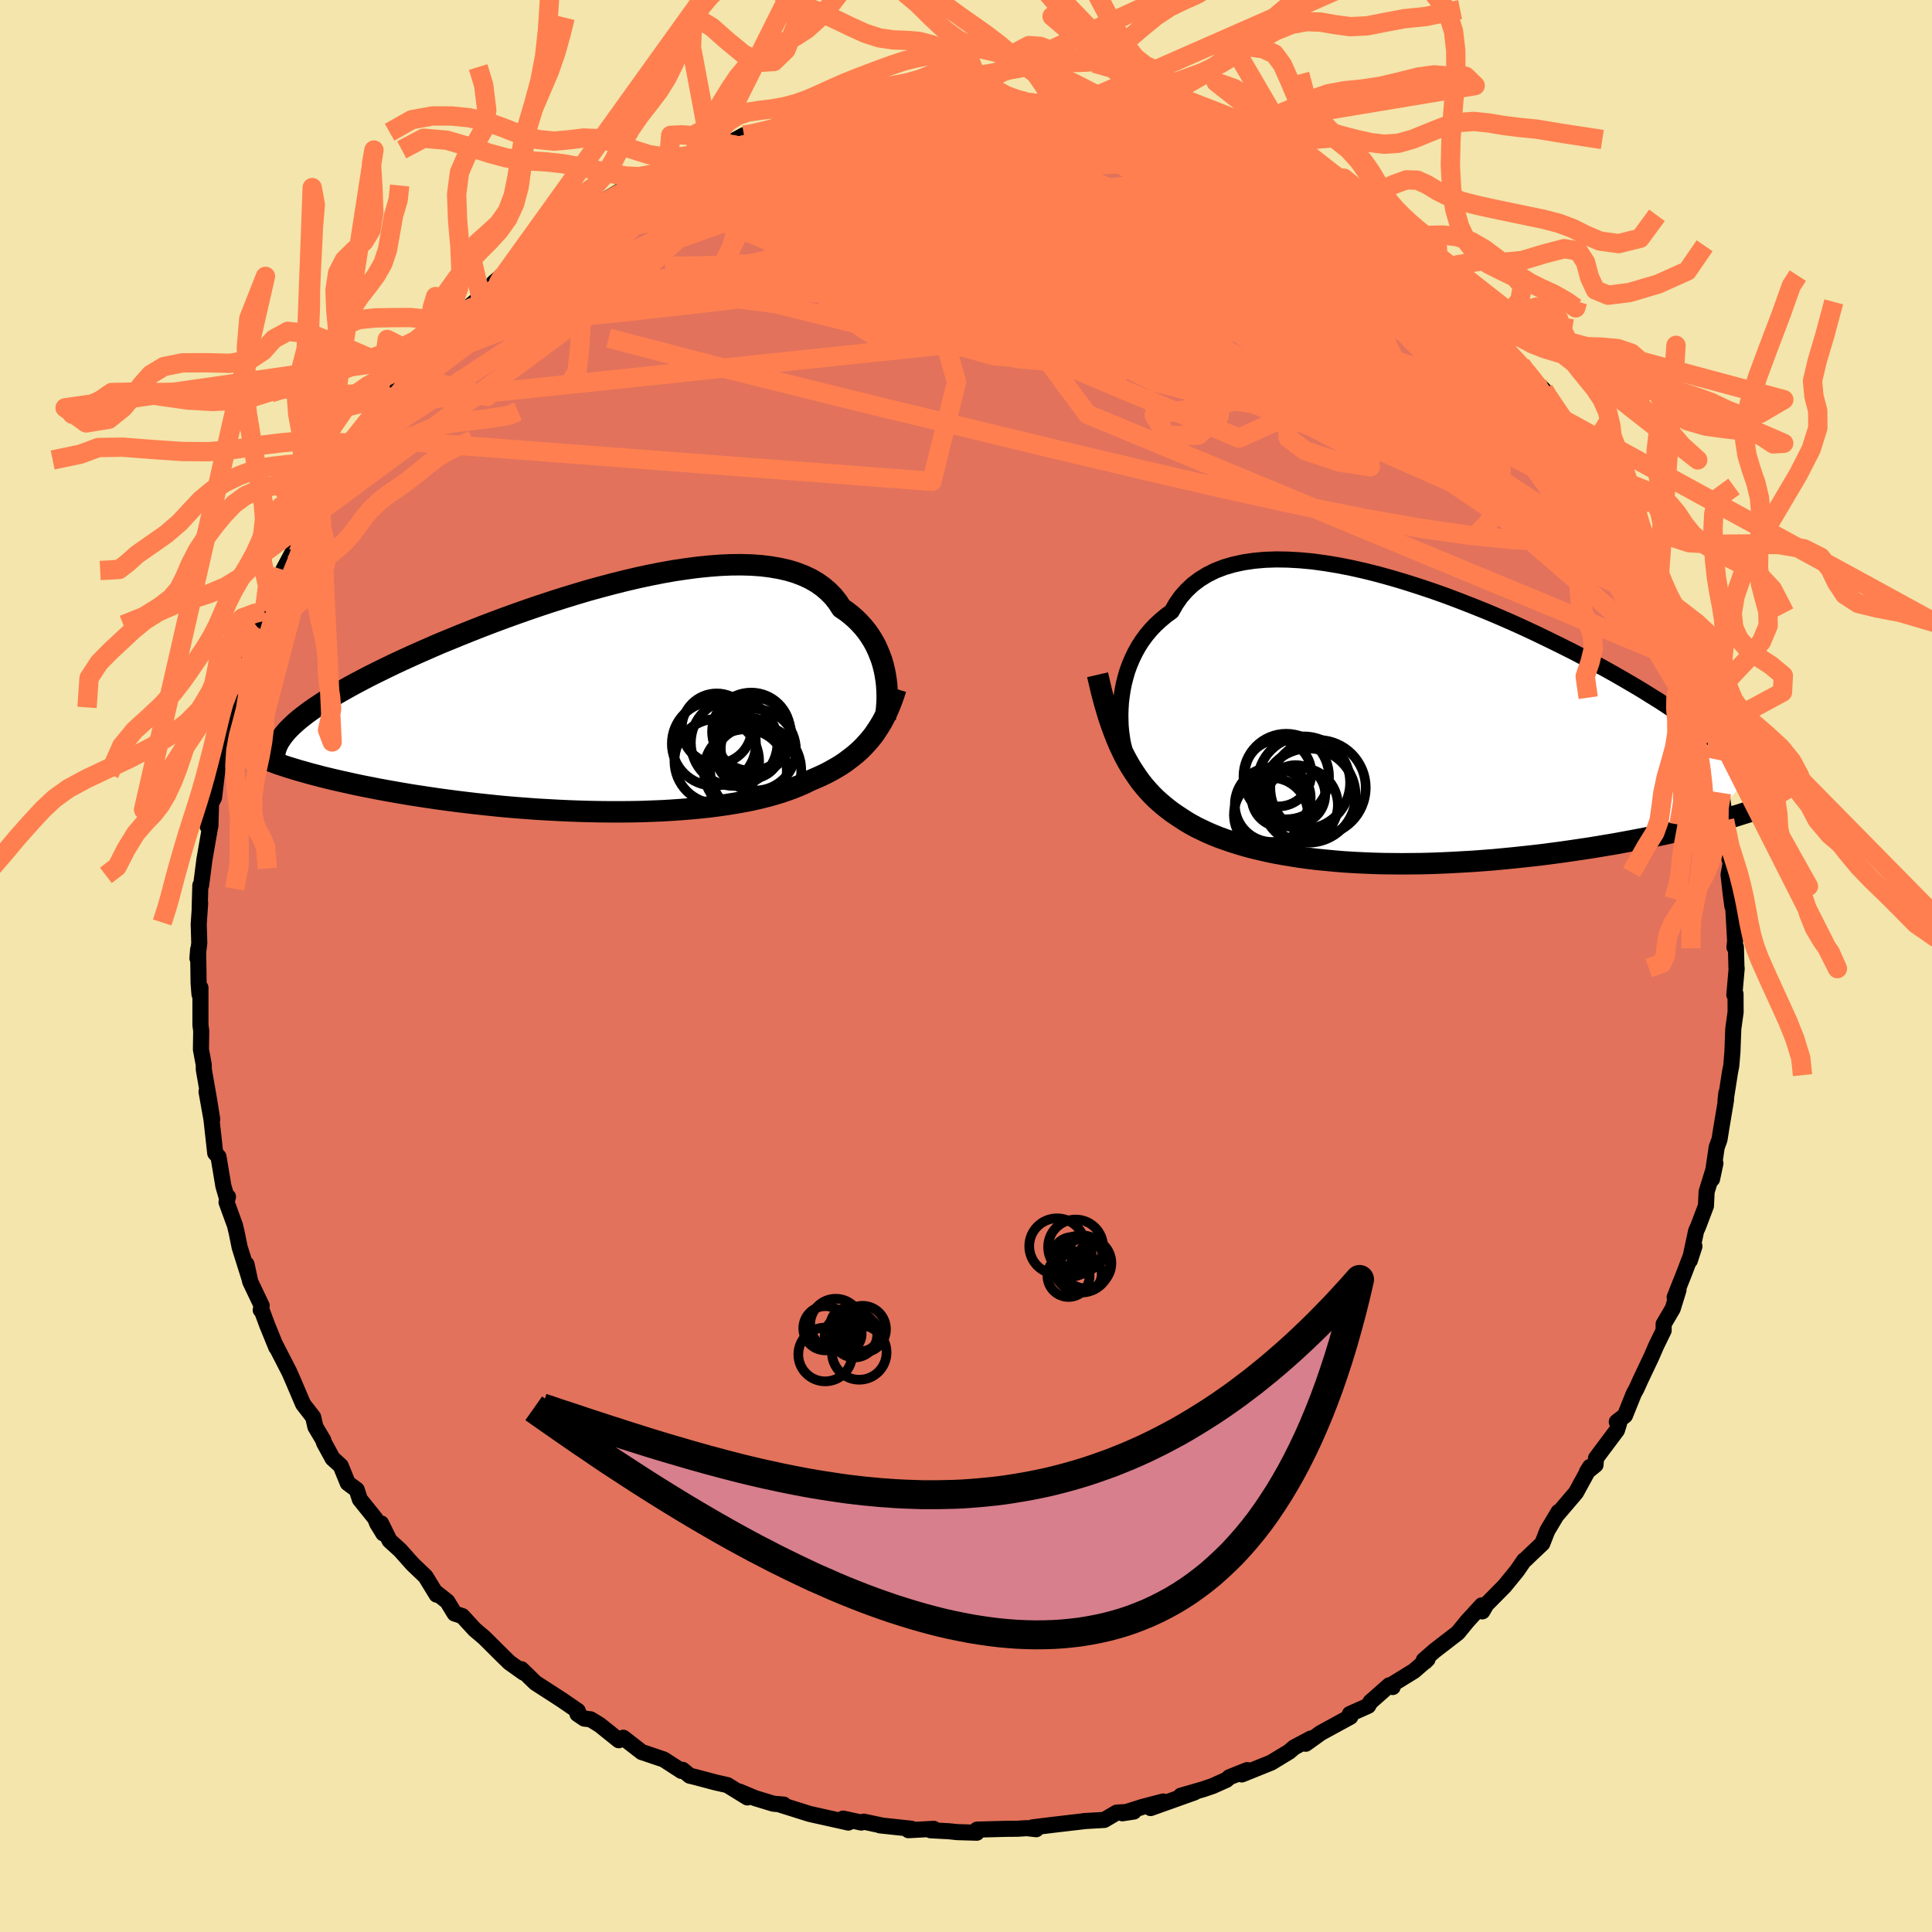 <svg xmlns="http://www.w3.org/2000/svg" width="500" height="500" viewBox="-100 -100 200 200"><defs><clipPath id="c"><path d="m28.84-2.34-.1-.52-.13-.52-.15-.52-.19-.51-.21-.51-.23-.5-.27-.49-.3-.48-.33-.47-.36-.45-.39-.43-.42-.42-.46-.4-.48-.38-.52-.35-.39-.61-.45-.57-.51-.52-.56-.48-.62-.44-.67-.39-.73-.34-.78-.3-.83-.25-.88-.2-.93-.16-.97-.12-1.01-.07-1.05-.03-1.09.01-1.12.05-1.15.09-1.18.12-1.2.16-1.22.18-1.24.22-1.26.25-1.26.27-1.28.3-1.28.32-1.28.34-1.27.35-1.28.38-1.27.39-1.26.4-1.24.41-1.23.42-1.22.43-1.19.43-1.18.44-1.15.44-1.12.44-1.1.44-1.07.44-1.05.43-1.01.44-.98.43-.94.42-.92.42-.88.41-.85.41-.81.4-.79.39-.75.39-.72.38-.68.37-.66.37-.63.36-.6.36-.56.34-.54.35-.5.33-.48.33-.44.32-.42.32-.39.31-.35.3-.33.3-.3.29-1.19 3.74.49.16.51.17.53.16.55.17.58.16.59.17.62.16.63.17.66.16.67.16.7.16.72.16.73.16.76.16.78.15.8.16.82.15.84.15.87.15.88.15.91.14.93.14.95.14.96.13.99.13.99.12 1.02.12 1.03.11 1.04.11 1.05.1 1.07.09 1.07.08 1.08.08 1.08.06 1.09.06 1.09.05 1.09.04 1.09.03 1.09.02 1.08.01h1.07l1.07-.01 1.06-.02 1.05-.04 1.03-.04 1.02-.06 1-.07.99-.08.96-.09.95-.1.92-.12.9-.13.87-.14.84-.15.82-.16.8-.18.76-.19.73-.2.7-.21.67-.23.64-.23.61-.25.58-.25.54-.27.57-.24.54-.24.53-.25.51-.27.5-.28.47-.28.46-.3.43-.32.42-.32.4-.33.39-.35.36-.36.35-.38.33-.38.32-.4"/></clipPath><clipPath id="b"><path d="m-28.09-3.18.1-.65.13-.66.17-.66.19-.65.24-.65.27-.63.3-.62.34-.61.38-.59.41-.56.46-.55.49-.52.53-.49.56-.47.6-.44.45-.79.51-.73.59-.67.65-.61.72-.54.78-.48.85-.42.91-.35.97-.28 1.02-.22 1.08-.16 1.13-.1 1.17-.04 1.21.02 1.25.07 1.29.12 1.31.18 1.34.22 1.37.27 1.38.31 1.39.35 1.41.39 1.41.42 1.41.45 1.41.47 1.41.5 1.4.53 1.38.54 1.37.55 1.35.57 1.33.58 1.3.59 1.28.6 1.24.6 1.22.6 1.18.59 1.15.6 1.12.59 1.07.59 1.04.58.99.57.96.56.92.55.88.55.84.52.8.52.76.51.72.49.69.48.66.48.61.46.59.45.55.43.52.43.48.42.45.4.42.4.38.38.35.37.33.37.29.35.26.34.23.34.21.32-4.32 4.82-.69.18-.7.17-.73.18-.74.17-.76.18-.78.17-.8.17-.81.17-.83.16-.84.16-.86.16-.87.16-.89.15-.9.15-.91.15-.94.14-.95.14-.96.14-.99.13-.99.13-1.01.12-1.02.11-1.03.11-1.03.1-1.05.1-1.04.08-1.06.08-1.05.06-1.06.06-1.06.05-1.05.04-1.05.03-1.05.01-1.04.01-1.03-.01-1.02-.01-1.01-.03-1-.04-.99-.05-.98-.06-.96-.08-.94-.09-.93-.09-.9-.11-.89-.12-.87-.14-.85-.14-.82-.15-.81-.17-.78-.18-.76-.18-.74-.2-.71-.21-.69-.22-.67-.23-.64-.23-.62-.25-.6-.26-.57-.27-.56-.27-.53-.29-.51-.3-.48-.31-.47-.31-.47-.32-.45-.34-.44-.35-.43-.37-.42-.38-.4-.4-.39-.42-.38-.44-.37-.46-.35-.49-.34-.5-.34-.53-.32-.55-.31-.57-.3-.61"/></clipPath><filter id="a"><feTurbulence baseFrequency=".05" numOctaves="3" result="noise" type="noise"/><feDisplacementMap in="SourceGraphic" in2="noise" scale="2"/></filter></defs><rect width="100%" height="100%" x="-100" y="-100" fill="#F3E5AB"/><path fill="#E2725B" stroke="#000" stroke-linejoin="round" stroke-width="1.667" d="m79.76.25.02-.01-.24 2.74.12-.09.01 1.88-.24 1.72-.09 2.41-.12 1.44-.12.59-.48 3.07.09-.84-.04.76-.47 2.8-.2 1.25-.29.8-.48 3.29.35-1.64-.91 2.94-.07 1.47-.81 2.14-.21.46-.65 3.06.48-1.48-1.04 2.73-1.01 2.55.4-.76-.6 1.94-.94 1.6v.66l-.78 1.6-.47 1.09-1.17 2.47-.39.87-.27.48-.92 2.29-.85.66.23.18-.21.68-2.17 2.9-.05.69-.89.72.32-.51-1.46 2.67-1.99 2.33.19-.34-1.16 1.94-.52 1.33-1.32 1.25-.43.42-.13.08-.75 1.09-1.29 1.58-1.87 1.89-.42.72-.06-.62-1.5 1.64-.97 1.19-2.41 1.86-1.12.98.14.15.25-.25-1.41 1.22L44 74.44l.17.2-.35-.18-1.95 1.72-.24.41-1.89.84.05.29-3.06 1.67-1.56 1.12.53-.54-1.73.92-.51.44-1.86 1.13-3.05 1.23.56-.45-1.83.73-.32.28-1.43.64-1 .34-2.29.66 1.41-.34-4.54 1.62 1.31-.68-2.15.56-2.08.66 1.18-.18-1.77.11-1.29.76-2.11.12h.1l-3.42.4-2 .25.39.19-.99-.11-.9.06-1.26.01-2.97.08-.03.32-2.04-.06-.85-.09-1.9-.1.33-.15-2.62.14.31-.15-3.27-.35.28.03-1.94-.41-.26.09-1.88-.41.54.41-3.73-.83-.27-.06-3.05-.96.36-.01-1.07-.09-1.9-.58-1.6-.67.81.6-2.08-1.28-1.2-.27-2.07-.55-.62-.15-.74-.61-.11.12-1.84-1.19-2.07-.7-.2-.06-1.92-1.49-.46.26-1.98-1.59-.95-.58-.64-.07-.71-.48.03-.32-1.63-1.12-2.75-1.78-.16-.15-1.3-1.27.23.36-1.46-1.04-.69-.67-1.92-1.91-.98-.83-1.29-1.4-.8-.27-.76-1.25-1.14-.9.04.2-1.15-1.88-1.33-1.27-1.29-1.45-1.1-1-.88-1.78.23 1.04-.65-1.06-.18-.48-1.6-1.99-.32-.99-.93-.69-.73-1.79-.84-.76-.9-1.65-.06-.24-.82-1.38-.23-1.01-1.04-1.34-1.11-2.6-.33-.75-1.48-2.88.14.35-.94-2.31-.57-1.53-.1-.03.1-.44-1.2-2.52-.37-1.77.35 1.61-1.06-3.37-.31-1.53-.18-.75-.87-2.39.15-.56-.14.04-.34-1.17-.5-3.01-.34-.38-.39-3.51-.51-2.86.59 2.87-.33-2.05-.54-3.09-.01-.53-.29-1.56.03-1.91-.08-.63V2.25l-.1.68-.09-1.16-.05-3.48-.07.91.19-1.57-.06-1.94.15-2.21-.05.53.07-2.36.08-.01.34-2.65.63-3.62-.25-.29-.05.45.29-.02.07-2.35.31-.6.48-4.08.44-.48.06-.62.62-3.53.27-.7.36-.99.44-1.68.34-.78.52-1.16.74-2.15.42-1.2-.32.84 1.02-2.74-.18-.03 1.39-2.72.56-1.54 1.12-2.1-.72 1.36 1.24-2.26 1.11-3.08-.05.71 1.07-1.77.09.19.36-1.01 2.09-3.51.08.08.18-.46.37-.74.67-1.11 3.19-4.24-.45.75-.18.48 2.23-3.13.48-.8.18.12 1.21-1.55 1.91-1.96-.06.07 1.05-1.29.04-.32 1.52-1.26 1.32-1.11.41-.27 1.82-1.5-.5-.02 2.12-1.81.91-.85 1.69-1.28.68-.35 1.02-.69.97-1.01.01.24.9-.65 3.23-1.9-.05-.23 1.73-1.05.65-.14.88-.36 1.73-1.05 1.58-.71 1.31-.64 1.98-1.04-1.11.68 2.27-.74 1.36-.98.39.19.14-.08 1.53-.83 1.28-.16.07-.1 2.08-.64 3.27-.86-.83.45 1.19-.47 2.42-.48.56-.14 1.13-.08.71-.19 2.49-.34 1.38-.22.52-.19 2-.24.17.23 2.54-.43 1.25.1 1.62.2-.45-.13 1.47-.19 3.21.23.28.36 1.37-.08-.4-.12 1.73.28 2.95.23 1 .27 1.34.2-.79.05 2.41.31 1.32.43h.07l3.28 1.03-1.36-.5 1.52.21 2.54.9.26-.12 1.5.94 1.91.53 1.88.44 1.92.8-2.1-.42 3.26 1.13.98.71.56.23 2.04 1.03.66.29 1.56.98.5.25 2.67 1.94 1.02.5-.27-.07 1.88 1.34-.69-.7 1.52 1.22.15-.19 1.65 1.56 2.35 1.56-.47-.37.69.58 1.27 1.49 3.18 2.6-.84-.71 1.51 1.39 2.14 2.44-.84-.6.4-.09 2.84 3.16.73 1.07-.83-1.13 1.5 1.77.96.89 1.65 2.69-1.14-1.86 1.51 2.25 1.11 1.55 1.22 1.77-.57-.51 1.42 2.16.81 1.22.8 1.63 1.27 1.79.01-.11-.12.13 1.8 3.5-.36-.81 1.12 2.12.33 1.03.54 1.1.45 1.24 1.15 2.43.71 1.81-.83-1.56 1.57 4.05.13.55.4.92.34 1.54-.05-.62 1 2.67.17 1.4.38 1.5.21-.2.64 2.85.28 1.48.45 2.02.29 2.18-.11.21.14.45.49 3.96.14.45-.22 1.23.22 1.95.17 1.29.06-.47.23 4.06-.07.67.15-.03.06 2.22.02-.01" filter="url(#a)"/><path fill="#fff" d="m-28.09-3.18.1-.65.13-.66.17-.66.19-.65.24-.65.27-.63.3-.62.34-.61.38-.59.41-.56.46-.55.49-.52.53-.49.56-.47.6-.44.45-.79.51-.73.59-.67.65-.61.72-.54.78-.48.85-.42.91-.35.97-.28 1.02-.22 1.08-.16 1.13-.1 1.17-.04 1.21.02 1.25.07 1.29.12 1.31.18 1.34.22 1.37.27 1.38.31 1.39.35 1.41.39 1.41.42 1.41.45 1.41.47 1.41.5 1.4.53 1.38.54 1.37.55 1.35.57 1.33.58 1.3.59 1.28.6 1.24.6 1.22.6 1.18.59 1.15.6 1.12.59 1.07.59 1.04.58.99.57.96.56.92.55.88.55.84.52.8.52.76.51.72.49.69.48.66.48.61.46.59.45.55.43.52.43.48.42.45.4.42.4.38.38.35.37.33.37.29.35.26.34.23.34.21.32-4.32 4.82-.69.18-.7.17-.73.18-.74.17-.76.18-.78.17-.8.17-.81.17-.83.16-.84.16-.86.16-.87.16-.89.15-.9.15-.91.15-.94.14-.95.14-.96.14-.99.13-.99.13-1.01.12-1.02.11-1.03.11-1.03.1-1.05.1-1.04.08-1.06.08-1.05.06-1.06.06-1.06.05-1.05.04-1.05.03-1.05.01-1.04.01-1.03-.01-1.02-.01-1.01-.03-1-.04-.99-.05-.98-.06-.96-.08-.94-.09-.93-.09-.9-.11-.89-.12-.87-.14-.85-.14-.82-.15-.81-.17-.78-.18-.76-.18-.74-.2-.71-.21-.69-.22-.67-.23-.64-.23-.62-.25-.6-.26-.57-.27-.56-.27-.53-.29-.51-.3-.48-.31-.47-.31-.47-.32-.45-.34-.44-.35-.43-.37-.42-.38-.4-.4-.39-.42-.38-.44-.37-.46-.35-.49-.34-.5-.34-.53-.32-.55-.31-.57-.3-.61" filter="url(#a)" transform="translate(44.21 -24.77)"/><path fill="#fff" d="m28.84-2.34-.1-.52-.13-.52-.15-.52-.19-.51-.21-.51-.23-.5-.27-.49-.3-.48-.33-.47-.36-.45-.39-.43-.42-.42-.46-.4-.48-.38-.52-.35-.39-.61-.45-.57-.51-.52-.56-.48-.62-.44-.67-.39-.73-.34-.78-.3-.83-.25-.88-.2-.93-.16-.97-.12-1.01-.07-1.05-.03-1.09.01-1.12.05-1.15.09-1.18.12-1.2.16-1.22.18-1.24.22-1.26.25-1.26.27-1.28.3-1.28.32-1.28.34-1.27.35-1.28.38-1.27.39-1.26.4-1.24.41-1.23.42-1.22.43-1.19.43-1.18.44-1.15.44-1.12.44-1.1.44-1.07.44-1.05.43-1.01.44-.98.43-.94.42-.92.42-.88.41-.85.41-.81.4-.79.39-.75.39-.72.38-.68.37-.66.37-.63.36-.6.36-.56.34-.54.35-.5.33-.48.33-.44.32-.42.32-.39.31-.35.3-.33.3-.3.29-1.19 3.74.49.16.51.17.53.16.55.17.58.16.59.17.62.16.63.17.66.16.67.16.7.16.72.16.73.16.76.16.78.15.8.16.82.15.84.15.87.15.88.15.91.14.93.14.95.14.96.13.99.13.99.12 1.02.12 1.03.11 1.04.11 1.05.1 1.07.09 1.07.08 1.08.08 1.08.06 1.09.06 1.09.05 1.09.04 1.09.03 1.09.02 1.08.01h1.07l1.07-.01 1.06-.02 1.05-.04 1.03-.04 1.02-.06 1-.07.99-.08.96-.09.95-.1.92-.12.9-.13.87-.14.84-.15.82-.16.8-.18.76-.19.73-.2.7-.21.67-.23.64-.23.61-.25.58-.25.54-.27.57-.24.54-.24.53-.25.51-.27.5-.28.47-.28.46-.3.43-.32.42-.32.4-.33.39-.35.36-.36.35-.38.33-.38.32-.4" filter="url(#a)" transform="translate(-37.19 -27.77)"/><g fill="none" stroke="#000" transform="translate(44.21 -24.77)"><path stroke-linejoin="round" stroke-width="1.667" d="m-27.82 2.29-.1-.38-.09-.43-.07-.48-.07-.52-.05-.55-.02-.58-.01-.61.02-.63.04-.64.08-.65.1-.65.13-.66.17-.66.19-.65.24-.65.27-.63.3-.62.34-.61.38-.59.41-.56.46-.55.49-.52.53-.49.56-.47.6-.44.45-.79.51-.73.59-.67.65-.61.72-.54.78-.48.85-.42.91-.35.97-.28 1.02-.22 1.08-.16 1.13-.1 1.17-.04 1.21.02 1.25.07 1.29.12 1.31.18 1.34.22 1.37.27 1.38.31 1.39.35 1.41.39 1.41.42 1.41.45 1.41.47 1.41.5 1.4.53 1.38.54 1.37.55 1.35.57 1.33.58 1.3.59 1.28.6 1.24.6 1.22.6 1.18.59 1.15.6 1.12.59 1.07.59 1.04.58.99.57.96.56.92.55.88.55.84.52.8.52.76.51.72.49.69.48.66.48.61.46.59.45.55.43.52.43.48.42.45.4.42.4.38.38.35.37.33.37.29.35.26.34.23.34.21.32.17.32.15.3.13.3.09.29.08.29.05.27.02.27v.26l-.02.26-.04.24" filter="url(#a)"/><path stroke-linejoin="round" stroke-width="2.222" d="m-30.59-5.38.22.95.22.92.23.87.24.83.24.8.26.76.26.72.27.7.28.66.29.63.3.61.31.57.32.55.34.53.34.5.35.49.37.46.38.44.39.42.4.4.42.38.43.37.44.35.45.34.47.32.47.31.48.31.51.3.53.29.56.27.57.27.6.26.62.25.64.23.67.23.69.22.71.21.74.2.76.18.78.18.81.17.82.15.85.14.87.14.89.12.9.11.93.09.94.09.96.08.98.06.99.05 1 .04 1.01.03 1.02.01 1.03.01L2 14.18l1.05-.01 1.05-.03 1.05-.04 1.06-.05 1.06-.06 1.05-.06 1.06-.08 1.04-.08 1.05-.1 1.03-.1 1.03-.11 1.02-.11 1.01-.12.99-.13.99-.13.96-.14.95-.14.94-.14.91-.15.9-.15.89-.15.87-.16.86-.16.84-.16.83-.16.81-.17.8-.17.78-.17.76-.18.74-.17.73-.18.7-.17.69-.18.67-.18.65-.18.63-.17.61-.18.6-.18.57-.18.55-.17.54-.18.52-.17.5-.18" filter="url(#a)"/><circle cx="-9.239" cy="5.796" r="4.792" clip-path="url(#b)" filter="url(#a)"/><circle cx="-12.639" cy="9.111" r="3.836" clip-path="url(#b)" filter="url(#a)"/><circle cx="-11.894" cy="4.816" r="3.438" clip-path="url(#b)" filter="url(#a)"/><circle cx="-10.089" cy="7.041" r="3.066" clip-path="url(#b)" filter="url(#a)"/><circle cx="-7.769" cy="6.311" r="4.938" clip-path="url(#b)" filter="url(#a)"/><circle cx="-9.549" cy="8.101" r="3.836" clip-path="url(#b)" filter="url(#a)"/><circle cx="-11.589" cy="7.311" r="3.06" clip-path="url(#b)" filter="url(#a)"/><circle cx="-12.514" cy="8.066" r="3.868" clip-path="url(#b)" filter="url(#a)"/><circle cx="-11.059" cy="5.156" r="4.428" clip-path="url(#b)" filter="url(#a)"/><circle cx="-8.749" cy="7.126" r="4.872" clip-path="url(#b)" filter="url(#a)"/></g><g fill="none" stroke="#000" transform="translate(-37.19 -27.77)"><path stroke-linejoin="round" stroke-width="2.222" d="m28.83 2.12.06-.34.05-.37.04-.4.03-.42.02-.45v-.47l-.02-.49-.03-.5-.06-.51-.08-.51-.1-.52-.13-.52-.15-.52-.19-.51-.21-.51-.23-.5-.27-.49-.3-.48-.33-.47-.36-.45-.39-.43-.42-.42-.46-.4-.48-.38-.52-.35-.39-.61-.45-.57-.51-.52-.56-.48-.62-.44-.67-.39-.73-.34-.78-.3-.83-.25-.88-.2-.93-.16-.97-.12-1.01-.07-1.05-.03-1.09.01-1.12.05-1.15.09-1.18.12-1.2.16-1.22.18-1.24.22-1.26.25-1.26.27-1.28.3-1.28.32-1.28.34-1.27.35-1.28.38-1.27.39-1.26.4-1.24.41-1.23.42-1.22.43-1.19.43-1.18.44-1.15.44-1.12.44-1.1.44-1.07.44-1.05.43-1.01.44-.98.43-.94.42-.92.42-.88.41-.85.41-.81.4-.79.39-.75.39-.72.38-.68.37-.66.37-.63.36-.6.36-.56.34-.54.35-.5.33-.48.33-.44.32-.42.32-.39.31-.35.3-.33.3-.3.29-.28.29-.24.28-.22.28-.19.27-.17.26-.14.26-.12.26-.09.25-.07.25-.05.24" filter="url(#a)"/><path stroke-linejoin="round" stroke-width="2.222" d="m29.92-.93-.17.55-.19.54-.2.52-.21.5-.22.49-.24.47-.25.46-.27.44-.28.43-.29.42-.32.4-.33.38-.35.38-.36.36-.39.35-.4.33-.42.32-.43.32-.46.3-.47.28-.5.28-.51.27-.53.25-.54.24-.57.24-.54.27-.58.25-.61.25-.64.23-.67.23-.7.21-.73.2-.76.19-.8.18-.82.16-.84.15-.87.14-.9.13-.92.12-.95.1-.96.09-.99.08-1 .07-1.02.06-1.03.04-1.05.04-1.06.02-1.07.01H.44l-1.08-.01-1.09-.02-1.09-.03-1.09-.04-1.09-.05-1.09-.06-1.08-.06-1.08-.08-1.07-.08-1.07-.09-1.05-.1-1.04-.11-1.03-.11-1.02-.12-.99-.12-.99-.13-.96-.13-.95-.14-.93-.14-.91-.14-.88-.15-.87-.15-.84-.15-.82-.15-.8-.16-.78-.15-.76-.16-.73-.16-.72-.16-.7-.16-.67-.16-.66-.16-.63-.17-.62-.16-.59-.17-.58-.16-.55-.17-.53-.16-.51-.17-.49-.16-.46-.17-.45-.16-.43-.17-.41-.16-.38-.16-.37-.16-.35-.16-.32-.16-.31-.16-.3-.16" filter="url(#a)"/><circle cx="11.092" cy="4.755" r="4.354" clip-path="url(#c)" filter="url(#a)"/><circle cx="15.202" cy="3.905" r="3.908" clip-path="url(#c)" filter="url(#a)"/><circle cx="13.192" cy="4.65" r="4.484" clip-path="url(#c)" filter="url(#a)"/><circle cx="15.422" cy="7.505" r="4.712" clip-path="url(#c)" filter="url(#a)"/><circle cx="14.352" cy="7.56" r="4.29" clip-path="url(#c)" filter="url(#a)"/><circle cx="11.392" cy="6.575" r="4.384" clip-path="url(#c)" filter="url(#a)"/><circle cx="11.382" cy="3.18" r="3.626" clip-path="url(#c)" filter="url(#a)"/><circle cx="14.937" cy="5.25" r="3.134" clip-path="url(#c)" filter="url(#a)"/><circle cx="15.362" cy="5.385" r="4.222" clip-path="url(#c)" filter="url(#a)"/><circle cx="14.952" cy="3.515" r="4.048" clip-path="url(#c)" filter="url(#a)"/></g><g fill="none" stroke="coral" stroke-linejoin="round" stroke-width="2"><path d="m8.08-89.22 2.25.27 1.58.32 1.36.38 1.38.43 1.5.49 1.6.53 1.64.56 1.66.56 1.65.57 1.65.58 1.64.6 1.63.6 1.57.61 1.46.57 1.28.5 1.04.41.75.28.45.14.17.01-.11-.12-.39-.24-.69-.37-.96-.52m10.4 6.47.04-.06.78.6 1.15.93L45.88-73l1.37 1.21 1.37 1.26L50-69.22l1.37 1.33 1.33 1.3 1.25 1.24 1.12 1.11.96.96.8.79.63.63.48.44.28.25.07.04-.14-.19-.38-.43-.77-.84-1.32-1.4M67.9-47.07l.08.81-.24.98-.87.67-1.54.41-2.21.21-2.89.03-3.61-.18-4.36-.43-5.12-.73-5.91-1.04-6.72-1.35-7.56-1.66-8.44-1.95-9.34-2.21-10.24-2.47-11.12-2.7-11.96-2.97-12.84-3.34" filter="url(#a)"/><path d="m49.06-70.44 1.87 1.54.94.86.7.73.5.6.29.41.1.24-.13.04-.45-.22-.84-.55-1.3-.92-1.77-1.31-2.3-1.72-2.84-2.17-3.43-2.63-4.01-3.06m34.28 37.5.33.99-.02.87-.5.48-1.06-.04-1.65-.55-2.23-1.04-2.82-1.56-3.44-2.11-4.11-2.69-4.79-3.23-5.52-3.79-6.23-4.34-6.99-4.95-7.82-5.6-8.75-6.26-9.68-6.93" filter="url(#a)"/><path d="m32.53-81.85 1.52.78 1.08.62.91.62.77.61.53.54.23.42-.11.27-.44.14-.71.06h-.98l-1.23-.03-1.52-.08-1.83-.12-2.19-.18-2.59-.26-3-.35-3.44-.45-3.9-.59-4.41-.76-4.95-.93L.8-82.68-5.15-84l-6.47-1.49m71.94 26.67 1.27 1.87.95 1.42.66 1.05.46.82.32.67.19.49-.03.23-.3-.13-.63-.51-.96-.9-1.27-1.28-1.61-1.65-1.97-2.06-2.37-2.54-2.8-3.02-3.15-3.48-3.34-3.83M19.82-86.99l1.72.59 1.13.42.98.41.81.37.46.3.01.2-.45.13-.87.05-1.3-.01-1.77-.1-2.32-.21-2.94-.32-3.58-.44-4.26-.56-5.02-.68-6.01-.83m-25.95 4.46 1.27-.55 1.18-.31 1.51-.36 1.74-.39 1.86-.38 2-.38 2.13-.39 2.28-.39 2.39-.41 2.43-.41 2.4-.4 2.25-.37 2.02-.34 1.79-.31 1.59-.27 1.41-.23 1.18-.22.67-.25" filter="url(#a)"/><path d="m63.59-53.76 1.12 1.73.79 1.33.54.99.28.65.02.35-.2.13-.41-.09-.61-.3-.85-.54-1.09-.82-1.38-1.14-1.73-1.51-2.11-1.94-2.54-2.42-2.99-2.94-3.44-3.43-3.88-3.95-4.32-4.47-4.72-5.02M19.66-86.7l-.28-.2.88.19 1.22.35 1.25.41 1.17.42 1.03.38.81.33.52.26.22.18-.06.11-.34.04-.64-.05-.98-.16-1.41-.27-1.91-.41-2.41-.54-2.86-.68-3.25-.85-3.61-1.07m34.41 13.19.68.39 1.18.9 1.17.91 1.06.88 1.03.9 1.01.91.94.87.77.75.57.58.34.38.11.19-.14-.01-.37-.23-.63-.43-.89-.66-1.12-.87-1.38-1.09-1.67-1.36-2.09-1.74-2.75-2.28" filter="url(#a)"/><path d="m-35.04-80.45 1.3-.48 1.92-.5 2.27-.36 2.49-.15 2.66.05 2.86.21 3.08.34 3.31.45 3.53.53 3.76.61 3.99.68 4.23.74 4.44.79 4.63.84 4.75.9 4.81.95 4.84.99 4.82 1.01 4.79 1.02 4.78 1.05 4.74 1.03 4.49.79" filter="url(#a)"/><path d="m54.21-65.32.88.71.88 1.02.34.62-.11.28-.47.06-.8-.13-1.19-.36-1.62-.61-2.06-.89-2.54-1.18-3.04-1.51-3.61-1.87-4.23-2.26-4.94-2.67-5.67-3.11-6.32-3.57-6.81-4.05M1.89-89.89l2.16.23 1.22.15.92.1.9.09.94.12.86.13.67.15.37.15.07.16-.22.16-.54.16-.86.16-1.24.16-1.62.15-2.03.13-2.45.14-2.89.14-3.37.14-3.86.09-4.45.05M47.1-72.51l.92.87 1.23 1.17 1.11 1.04.82.81.53.59.23.36-.04.13-.33-.12-.69-.41-1.12-.76L48.13-70l-2.14-1.58-2.66-1.97-3.23-2.39-3.88-2.9m31.56 31.9 1.04 2.07.39.99.12.72-.1.58-.32.43-.57.24-.84-.01-1.15-.29-1.48-.61-1.8-.93-2.16-1.28-2.5-1.64-2.88-2-3.25-2.35-3.65-2.69-4.1-3.05-4.56-3.41-5.03-3.81-5.47-4.2-5.85-4.61-6.27-5.09-6.99-5.67" filter="url(#a)"/><path d="m27.73-83.92 2.24.91 1.17.69.66.62.32.62.03.65-.29.69-.66.7-1.07.7-1.53.66-2.02.61-2.5.57-2.94.56-3.39.59-3.81.64-4.27.72-4.78.79-5.29.86-5.84.91-6.38.94-6.95.94-7.59.93-8.27.92-8.9.88m1.85-8.89.71-.64.78-.52 1.02-.64 1.09-.67.98-.59.8-.43.62-.28.46-.12.26.02.05.2-.24.4-.58.62-.92.88-1.29 1.13-1.64 1.38-2.02 1.67-2.44 1.98-2.86 2.29-3.26 2.57-3.55 2.73m122.4 16.77.01.08.09.49.04.51-.16.28-.45-.02-.77-.37-1.13-.73L64-47.86l-1.96-1.63-2.44-2.17-2.95-2.75-3.49-3.34-4.04-3.98-4.59-4.65-5.05-5.32-5.39-5.94" filter="url(#a)"/><path d="m40.71-76.93.91.72.03.37-.36.4-.7.51-1.13.56-1.66.57-2.28.57-2.9.57-3.53.57-4.2.54-4.92.47-5.7.38-6.53.29-7.42.22-8.31.21-9.18.23-10.05.22-10.91.09" filter="url(#a)"/><path d="m51.4-68.55 1.33 1.36.74.93.26.53v.34l-.28.18-.64-.03-1.04-.28-1.48-.55-1.93-.81-2.4-1.1-2.91-1.39-3.44-1.71-4.06-2.05-4.75-2.42-5.49-2.85-6.12-3.26-6.56-3.62m-35.61-.73 1.06-.19 1.3-.31 1.58-.39 1.63-.37 1.55-.33 1.47-.3 1.4-.28 1.33-.25 1.23-.22 1.12-.2.96-.18.76-.13.53-.08.25-.03-.05.04-.38.1-.73.16-1.11.22-1.54.27-1.93.33-2.08.32" filter="url(#a)"/><path d="m58.18-61.18-.1-.21.54.63.57.75.36.6.14.4-.06.23-.26.07-.5-.16-.81-.44-1.15-.78-1.55-1.15-1.99-1.59-2.48-2.08-3-2.58-3.51-3.08-4.02-3.55-4.47-4.04" filter="url(#a)"/><path d="m59.81-59.65.86 1.39.5.74.6.88.62.96.55.9.45.8.33.67.19.51.01.3-.19.05-.43-.22-.66-.49-.89-.75-1.13-1-1.38-1.27-1.62-1.55-1.85-1.82-2.07-2.12-2.32-2.44-2.61-2.83-3.01-3.33-3.64-3.98" filter="url(#a)"/><path d="m47.57-72.14-.06.02.53.61.72.85.6.82.3.66-.04.48-.38.31-.7.13-1.04-.02-1.37-.18-1.75-.36-2.14-.53-2.55-.72-2.99-.89-3.45-1.08-3.92-1.27-4.4-1.46-4.91-1.66-5.45-1.86-6.05-2.11-6.67-2.35-7.18-2.65m-5.77-3.28 2.09-.24 1.78-.11 1.81.01 1.98.12 2.15.2 2.3.27 2.39.34 2.44.39 2.47.44 2.48.46 2.44.47 2.35.45 2.21.41 2.07.37 1.92.34 1.75.3 1.53.25 1.22.17.87.09.78.06" filter="url(#a)"/><path d="m39.96-77.36.74.43.72.52.81.62.93.71 1.05.82 1.17.92 1.24 1 1.25 1.03 1.21 1.02 1.14.99 1.05.94.93.84.75.7.55.52.3.28.05.04-.22-.22-.53-.52-.93-.89-1.41-1.34-1.82-1.76M27.91-84.3l.92.49.65.4.92.49 1.01.52.96.49.82.45.62.38.38.3.1.2-.25.06-.64-.11-1.06-.31-1.49-.52-1.92-.71-2.34-.9-2.8-1.09-3.27-1.25-3.67-1.45" filter="url(#a)"/><path d="m.87-89.57.39-.08 1.42.07 1.69.19 1.66.26 1.65.29 1.71.33 1.79.36 1.82.39 1.77.39 1.68.38 1.55.37 1.43.34 1.3.32 1.17.28 1.02.23.86.18.67.13.47.07h.18l-.16-.09-.55-.22-.92-.34-1.34-.48m26.93 15.76 1.8 1.49.71.73.3.53-.06.31-.47.05-.86-.2-1.29-.46-1.79-.77-2.33-1.12-2.93-1.48-3.55-1.85-4.19-2.25-4.84-2.69-5.45-3.13L18-84.85m39.45 22.6.27.47.08.29.09.44-.07.47-.34.35-.67.2-1 .05-1.36-.11-1.72-.28-2.13-.48-2.56-.69-3.01-.94-3.51-1.2-4.02-1.49-4.58-1.8-5.15-2.09-5.73-2.37-6.31-2.65-6.86-2.97-7.41-3.29-8.1-3.61" filter="url(#a)"/><path d="m43.57-75.26 1.62 1.37 1.31 1.04 1.08.9 1.06.95 1.11 1.02 1.07 1 .93.88.71.69.43.46.15.19-.13-.07-.42-.34-.72-.61-1.1-.94-1.53-1.3-1.95-1.66-2.33-1.99M26.03-84.74l1.59.48 1.12.5 1.03.53 1.14.61 1.2.62 1.16.59 1.02.52.82.44.59.33.29.21-.05.03-.47-.19-.92-.45-1.33-.71-1.7-.93-2.24-1.15M5.38-89.3l.96-.04 1.07.06 1.42.17 1.53.21 1.41.22 1.2.22.99.2.82.18.62.15.41.11.14.04-.19-.02-.58-.09-1.06-.17-1.57-.23-2-.29-2.31-.34" filter="url(#a)"/><path d="m45.22-73.7 1.45.98.9.72 1 .91 1.17 1.1 1.18 1.11 1.05 1.01.85.83.61.62.35.38.08.11-.23-.18-.58-.52-.93-.86-1.28-1.18-1.66-1.49-2.33-2.06m-62.77-15.57 1.73-.34 1.18-.21 1.03-.17.99-.15.87-.12.64-.08.3.01-.08.1-.48.22-.9.31-1.36.42-1.88.52-2.44.61-3.07.75-3.92 1m16.08-4.32.96-.16 1.44-.08 1.69-.02 1.82.01 1.8.03 1.69.04 1.57.05 1.44.05 1.26.05.91.03h.43l-.09-.03-.45-.05-.64-.02" filter="url(#a)"/><path d="m-2-89.87 1.22.11 1.14.06 1.2.04 1.31.04 1.27.07 1.08.06.81.07.54.04.25.04-.1.02h-.59l-1.15-.03-1.7-.08-2.26-.16m46.55 17.45.01.05.73.71 1.06 1.01 1.06 1 .89.85.64.66.39.46.13.25-.1.05-.34-.16-.61-.4-.91-.66-1.26-.96-1.68-1.31-2.21-1.75-2.82-2.26-3.39-2.75m25 24.1.02.28.52.96.54 1.01.38.81.13.51-.09.25-.33.02-.53-.2-.77-.43-1.04-.69-1.33-1L60-53.05l-2.01-1.68-2.39-2.07-2.78-2.5-3.2-2.95L46-65.69l-4.03-3.91-4.35-4.4-4.52-4.84" filter="url(#a)"/><path d="m63.59-53.76 1.15 1.77.9 1.45.73 1.19.54.91.37.69.24.53.11.37-.03.21h-.18l-.36-.24-.57-.52-.8-.84-1.06-1.21-1.34-1.63-1.66-2.12-2.05-2.65-2.49-3.24L54.1-63l-3.45-4.59M31.97-82.08l.89.42 1.03.56.93.57.78.57.6.55.34.47.03.36-.32.22-.65.09-.96.01-1.24-.06-1.53-.1-1.83-.14-2.17-.19-2.55-.26-2.96-.33-3.39-.43-3.84-.55-4.32-.68-4.83-.85-5.37-1.03-5.88-1.25-6.45-1.45M-43.5-75.02l1.02-.73 1.15-.73 1.43-.81 1.75-.95 1.94-1.04 1.97-1.04 1.87-.98 1.71-.87 1.53-.77 1.32-.68 1.1-.57.83-.44.5-.26.22-.15" filter="url(#a)"/><path d="M71.21-40 36.46-62.66l-3.74-5.25 1.92-.87 3.54 2.67 1.3 3.81-3.46 2-7.44-1.15-8.41-3.47-6.57-3.82-3.53-2.42-.91-.35.66 1.09 1.46 1.28 2.18.39 3.29-.7 4.56-1.14 5.29-.64 4.62.26 2.58.76.75.91 1.71 1.97 5.32 4.29 1.51 1.14-32.06-27.09" filter="url(#a)"/><path d="M67.89-46.96 37.7-62.3 13.96-72.47l-8.79-4.28-.74.67 2.58 2.66 3.86 2.01 4.45.44 4.58-.73 3.83-1.18 1.86-1.3-.85-1.35-3.06-1.33-3.43-1-1.51-.27 1.65.6 3.8 1.1 2.77.78-1.9-.43-7.91-1.95-10.28-2.65-3.15-1.3 15.74 3.19 37.59 14.07" filter="url(#a)"/><path d="M59.81-59.65 40-67.85l-21.86-3.27-10.63 1.56-4.66 1.79-3.68.63-4.21-.13-4.47-.62-3.62-1.09-1.43-1.3 1.13-1.01 2.41-.39h1.19l-1.91-.13-4.06-.57-.97-.78 9.85-.75 20.77-2.47-1.82-12.34" filter="url(#a)"/><path d="m-21.7-86.17 5.84 2.11 18.19 6.67 13.43 5.99 2.01 1.02-5.61-3.04-7.36-3.85-5.62-2.05-3.09.71-1.24 2.95-.47 3.89-.27 3.44.14 1.95 1.16.03 2.17-1.79 1.7-3.14-1.09-3.94-4.81-4.11-6.39-3.54-5.24-1.96-6.1.72-9.81 3.3" filter="url(#a)"/><path d="M65.01-51.6 54.99-62.45l-5.95-5.15-3.87-1.37-6.68-1.26-10.24-1.95-10.79-1.89-7.25-1.2-1.44-.49 3.45-.19 5-.38 2.79-.77-1.86-.98-6.91-.76-9.88-.14-7.89.77.95 2.6 17.47 8.65L70.67-41.1" filter="url(#a)"/><path d="m-17.11-87.32 18.98 1.2 5.53 3.87.24 4.04.51 3.31 3.26 2.25 4.74.81 4.12-.5 2.57-1.01 1.29-.5.42.61-.38 1.47-1.22 1.58-1.52 1.04-.47.49 2.09.49 4.92.89 5.55.65 1.97-1.2-5.11-4.31-10.88-6.3-11.48-5.08-24.3-4.25" filter="url(#a)"/><path d="m-21.7-86.17 30 4.87 12.18 9.1-7.4 4.44L.86-68.88l-6.45-4.17.72-4.52 4.5-3.15 5.35-1.03 5.77 1.16 7.14 2.91 8.76 3.81 8.96 3.62 6.79 2.34 2.75.21-1.77-2.36-5.16-4.47-3.49-3.32 14.33 7.41" filter="url(#a)"/><path d="M49.06-70.44-.63-74.18l-25.59 3.39-2.58-.36 9.91-1.67 11.91-.01 7.19 1.86 1.34 2.37L.5-66.87l1.13.92 5.39.62 8.27.8 7.58.85 3.03.09-4.4-1.77-11.8-4.18-12.99-5.77-4.94-5.99-14.75-4.71" filter="url(#a)"/><path d="m-15.92-87.79 28.04 10.88 3.23 4.61 3.23 3.66 5.72 3.68 5.59 3.63 2.94 3.01.42 2.14.1 1.52 1.77 1.32 3.52 1.17 3.22.49-.15-1.05-6-3.12-12.38-4.89-16.85-5.43-17.48-4.3-13.62-2.03-5.54.05 6.43.76 21.67.88 35.52 4.64 32.36 15.79" filter="url(#a)"/><path d="M42.59-75.59 5.75-78.62l-8.41 1.48 6.6-1.11 8.31-2.03 7.19-.73 7.26 1.48 7.4 3.26 5.56 3.83.92 3.08-5.79 1.22-12.28-1.5-14.98-4.67-11.31-6.71-6.42-4.71-18.47 2.16" filter="url(#a)"/><path d="M75.13-29.02 55.95-55.5l-9.17-11.17-1.75-1.52-3.25 2.26-9.52 2.63-14.58 1.18-14.76-1.04-10.18-2.93-3.39-3.53 3.3-2.29 9.06.53 13.27 3.88 13.68 5.82L35-57.33l-10.4-1.73-27.8-11.5-10.3-17.71" filter="url(#a)"/><path d="m-42.48-75.71 26.15-3.26 1.66 5.32-10.68 4.21-7.77.36-.44-2.7 4.16-3.87 4.5-3.45 2.15-2.19-.85-.68-3.32.75-4.72 1.88-4.36 2.12-1.22.84 5.2-1.69 15.37-3.76 36.47-5.16" filter="url(#a)"/><path d="m-64.11-52.85 33.98-22.3 20.28-7.21 12.75-.49 4.36 2.96-.63 4.86.37 5.58 4.8 5.22 7.89 3.82 6.88 1.73 2.72-.55-1.52-2.4-3.53-3.46-3.69-3.75-4.14-3.6-6.32-3.34-9.18-2.93-10.62-1.86-10.84.26-10.29 1.83 5.8-6.81" filter="url(#a)"/><path d="m-60.33-58.19 62.39-6.56 2.42-.32-12.34-1.3-6.39-2.29 1.98-1.1 6.93.99 8.58 2.05 7.95 1.3 5.41-.68 1.43-2.66-2.81-3.69-5.55-3.58-5.61-2.75-3.13-1.46.99.59 6.12 4.05 11.61 8.51 12.92 10.5-4.31 1.95-62.42-26.17" filter="url(#a)"/><path d="m-63.07-54.7 59.54 4.53 2.55-10.27-2.61-9.18.57-4.11 2.54-.05 1.89 1.45.08.93-.56.01 1.55.23 6.36 2.01 11.51 4.12 13.26 4.25 8.98.82.13-4.75-7.02-7.46-2.91-1.56 29.04 17.16" filter="url(#a)"/><path d="m32.53-81.85-14.26 3.74-9.59 5.02-13.63-.34-11.77-2.22-7.01-1.86-1.51-1.4 3.42-1.33 6.71-1.15 7.95-.38L.39-81l6.27 1.69 4.52 1.7 2.27.69-.47-.77-3.14-1.75-4.65-1.57-3.9-.47.25.57 8.88 1.06 19.18 2.17 15.62 3.98" filter="url(#a)"/><path d="M54.61-65.41 40.79-75.45l-6.19-3.31-5.36-.34-8.62-.02-10.28-.24-8.65-.13-5.17.21-1.85.55.37.8 1.66 1.07 2.57 1.4 3.27 1.73 3.41 1.82 2.57 1.44.84.49-1.08-.87-2.48-2.23-2.87-3-.55-2.57 11.01.72 40.82 12.61" filter="url(#a)"/><path d="M36.79-79.55 52.1-58.76l-12.88-3.69-21.77-6.01-18.59-3.39-10.35-.68-2.11.62 3.37.38 5.26-.69 4.34-1.5 1.99-1.42-.43-.67-2.1.09-2.61.27-1.87-.25-.06-1.04 2.5-1.5 5.23-1.29 7.22-.58 7.28.13 4.44.28-.14-.07-.93.37 10.42 4.49 30.01 16.09" filter="url(#a)"/><path d="m-28.67-83.57 48.12 21.45 5.03.18-4.3-3.89-4.48-4.43-2.17-2.64-1.24.07L10-71.01l-3.93 1.53-5.11-.47-5.75-2.78-5.75-3.76-4.44-3.07-1.03-1.95 2.98-1.88.17-1.37-22.18 4.31" filter="url(#a)"/><path d="M74.39-31.48 12.57-57.11 1.67-71.84l-2.46-7.72 2.11-2.93 6.72.31 9.2 2.53 8.84 3.97 6.42 4.42 3.22 3.66.53 1.85-.92-.34-1.55-2.23-2.74-3.3-5.61-3.04-10.08-.85L-.4-73.12l-19.97 1.43 4.09-16.08" filter="url(#a)"/><path d="m37.29-79.3-7.67.23-8.18-.63-7.14 1.05-10.96 2.83-11.07 4.27-4.53 4.5 4.4 2.87 9.59-.13 8.01-3.11 1.33-4.76-5.56-4.84-7.76-3.82-5.08-1.91-7.73 2.31-36.89 12.61" filter="url(#a)"/><path d="M35.23-80.53 13.5-84.38l-6.01 1.22-.9 1.77.16.75-.18.2 1.14.86 4.19 2.3 6.29 3.44 4.43 3.35-2.26 1.86-11.14-.43-16.31-2.81-11.11-4.66 7.17-4.61 38.76-2.78" filter="url(#a)"/><path d="M52.24-67.84 9.18-70.38l-10.72.29-5 .72 2.12.49 8.24.05 10.83-.37 10.14-.64 7.62-.63 4.66-.19 2.09.75-.17 1.95-2.87 2.77-6.56 2.54-10.68 1-13.5-1.23-13.55-2.83-11.49-2.84-9.96-1.34-10.49 1.03-11.43 4.44-8.97 6.71" filter="url(#a)"/><path d="M65.82-50.38 33.3-59.39l-13.82 2.36 1.26 2.12 3.3-.04 2.16-1.99.37-3.67-3.17-4.69-7.98-4.45-11.31-2.79-10.09-.37-2.99 1.96 8.34 3.86 19 5.47 22.58 6.39 14.46 4-5.09-6.46-35.33-30.47" filter="url(#a)"/><path d="m-51.95-67.83 4.67-1.93 10.46-.58 18.54-2.69 17.5-3.06 11.07-2.16 4.33-.95-.75-.16-4.14-.03-5.98-.27-6.19-.43-4.91-.26-2.98.19-1.4.74-.34 1.07 1.11.98 3.89.43 6.59-.47L4.58-79l-3.54-2.96-12.17-3.76-2.37-2.55" filter="url(#a)"/><path d="m-54.56-64.96 50.93-12.2 15.91-5.03 3.68-1.69-.54-.28-1.72.48-2.45 1.06-3.02 1.72-2.47 2.5-.42 3.24 2.23 3.78 3.87 3.86 3.54 3.32 1.63 2.14-.61.57-2.52-1.21-4.78-3.34-7.25-5.75-5.44-6.93 8.11-3.35 37.78 5.78" filter="url(#a)"/><path d="m12.58-88.47 5.09 5.3 7.65 7.18-3.89 2.32-7.48-.74-2.77-.63 3.44.82 6.55 1.97 6 2.29 3.6 2.04 1.45 1.74.83 1.7 1.71 1.98 2.73 2.24 1.86 1.92-2.37.56-9.27-1.69-15.47-4.01L-3.95-69l-8.7-5.98 2.55-5.42 2.49-2.57-29.76 3.94" filter="url(#a)"/><path d="m75.08-29.64-38.47-33.3-6.06-9.99-3.56-4.36-4.02-2.22-3.89-.65-3.48.6-2.73 1.38-1.71 1.5-.95.83-.81-.38-1.05-1.53-1.03-1.96-.39-1.52.56-.43 1.21.74 1.41 1.64 1.83 2.11 3.21 2.11 5.26 1.5 6.73.47 6.9-.05 3.63-.69-17.85-13.15" filter="url(#a)"/><path d="m-54.5-65.03 31.65-14.24 8.8-.97 3.38 2.75 4.17 2.09 5.15.66 3.77-.24-.09-.6-4.15-.88-5.88-1.23-4.92-1.15-2.47.17 2.05 2.93 12.11 5.31 25.59 2.57 9.91-12.96" filter="url(#a)"/><path d="m-16.28-87.77 53.16 29.52 8.83-1.53-3.37-7.31-3.95-4.42-5.02-1.36-9.34-.17-14.19-.05-16.03.02-13.42.23-7.61.38-1.18.49 3.82.82 7.15 1.29 9.41.92 9.54-1.56 4.47-5.55-1.69-6.81 19.82-2.41" filter="url(#a)"/><path d="m24.12-85.27-6.24-.17-9.45 3.25-6.82 4.63-2.52 3.75 1.12 1.79 2.53-.33 1.41-2.07-.27-2.8.32-2.02 4.19.21 9.28 2.77 11.84 3.99 9.74 3.09L45.26-67l8.26 6.05 14.26 14.01m10.75 31.86.54 2.65.5 1.59.41 1.31.32 1.26.28 1.26.25 1.28.23 1.29.27 1.25.35 1.21.44 1.16.51 1.16.54 1.2.58 1.27.64 1.4.71 1.57.71 1.78.6 1.96.19 1.78M.87-89.57l.32-.38 1.27-1.3 1.49-1.88 1.35-1.5 1.21-.65 1.17.08 1.22.47 1.27.55 1.3.38 1.28.06 1.29-.34 1.33-.75 1.4-1.08 1.45-1.24 1.46-1.19 1.41-.93 1.39-.67 1.49-.67 1.74-1.12 1.94-1.73 1.88-.94L-2-89.87l-1.66 1.85-1.21.39-1.13.21-1.17.15-1.23.17-1.23.21-1.21.26-1.16.27-1.12.26-1.1.3-1.07.39-1.07.55-1.11.71-1.25.88-1.23.95-.61.65-4.98 9.75.81-1 .37-1.26.43-1.43.51-1.28.57-1 .65-.79.73-.73.81-.83.89-.98.96-1.12 1-1.14 1.03-1.05 1.05-.92 1.05-.75 1.07-.59 1.09-.45 1.13-.38 1.23-.45 1.44-.59 1.49-.58" filter="url(#a)"/><path d="m-7.23-89.24.86.02 1.14.18 1.24.41 1.28.78 1.23 1.08 1.14 1.16 1.1 1.08 1.09.98 1.09.9 1.07.73 1.02.49.98.24 1.02.21 1.14.52 1.24 1.07 1.17 1.53.97 1.35M-8.61-89.02l1.12-.25 1.08-.39 1.14-.64 1.23-.71 1.27-.55 1.26-.31 1.23-.15 1.22-.13 1.23-.18 1.25-.23 1.23-.23 1.21-.22 1.2-.19 1.26-.15 1.35-.11 1.4-.06 1.32-.05 1.08-.08.95-.18 1.58-.25" filter="url(#a)"/><path d="m-11.1-88.68 2.17 2.29 1.4-.04 1.14-.44 1.13-.1 1.19.27 1.22.44 1.21.46 1.14.51 1.08.63 1.08.73 1.15.65 1.18.47 1.02.4.66.72.02 1.46L.44-93.68l-.24.01-1.01.22-1.3.52-1.35.61-1.3.52-1.27.36-1.26.24-1.27.23-1.27.32-1.24.45-1.18.52-1.16.45-1.16.3-1.13.21-1.02.29-.98.62-1.85.9 13.8 10.29-.85-1.27-1.26-1.35-1.3-.87-1.18-.33-1.11-.1-1.12-.22-1.18-.52-1.26-.75-1.3-.78-1.36-.61-1.37-.36-1.35-.2-1.29-.24-1.23-.42-1.11-.37-.63-.09-19.3 16.94.8-1.1.87-1.04.7-1.05.61-1.02.64-.94.73-.88.86-.88.94-.93.97-.96.99-.93 1.01-.83 1.06-.74 1.13-.68 1.18-.68 1.17-.74 1.08-.79.94-.77.86-.69 1.04-.63 1.33-.85" filter="url(#a)"/><path d="m-26.4-84.31-2.02-10.8.11-2.43.76-.39 1.24.74 1.56 1.38 1.7 1.4 1.66.86 1.5-.08 1.25-1.22.99-2.41.82-3.37.76-3.82.85-3.52 1.07-2.67 1.36-1.9 1.53-1.93 1.4-2.61.92-2.09-17.46 34.86-1.33.27-.89.14-1.13.14-1.43.03-1.66-.27-1.79-.57-1.77-.65-1.66-.43-1.53-.06-1.49.18-1.55.14-1.7-.17-1.8-.52-1.81-.71-1.76-.63-1.72-.39-1.8-.18-2-.01-2.15.39-2.3 1.3" filter="url(#a)"/><path d="m-28.67-83.57 1.4-1.94 1.14-.64.83-.61.75-.69.87-.57 1.04-.36 1.21-.19 1.3-.15 1.31-.23 1.28-.34 1.23-.45 1.19-.52 1.18-.54 1.19-.53 1.23-.5 1.26-.48 1.29-.49 1.3-.47 1.29-.43 1.31-.32 1.36-.24 1.48-.24 1.57-.45 1.59-.72m-30.47 12.46-1.24.83-1.12 1.22-.99 1.25-.87 1.15-.75 1.23-.64 1.46-.6 1.64-.63 1.58-.7 1.3-.76.93-.75.73-.62.83-.43 1.25-.22 1.76-.15 2.18-.25 2.33-1.05 1.79m35.81-48.71-.71 1.44-1.21 1.06-1.36.9-1.41 1.1-1.35 1.38-1.28 1.54-1.2 1.53-1.18 1.37-1.21 1.11-1.25.82-1.3.62-1.29.6-1.24.76-1.12 1-.99 1.18-.85 1.26-.76 1.23-.7 1.17-.71 1.08-.78.89-.91.46-1.1-.08-1.16.05-.28 3.42-1.52.58-1.45.28-1.41-.07-1.46-.26-1.58-.34-1.71-.36-1.73-.31-1.62-.18-1.46-.09-1.39-.1-1.46-.25-1.71-.46-2.03-.66-2.34-.69-2.43-.21-2.26 1.2M78.21-17.92l-.25 1.56-.01 1.12-.12 1.28-.27 1.46-.42 1.49-.58 1.43-.76 1.36-.93 1.31-.94 1.29-.79 1.27-.48 1.21-.18 1.1-.07.94-.38.83-1.35.48" filter="url(#a)"/><path d="m-42.48-75.71.36-1.3.49-1.13.94-.98 1.19-.83 1.18-.9 1.01-1.15.87-1.44.82-1.6.87-1.56.96-1.4 1-1.28.97-1.27.87-1.39.76-1.55.68-1.64.66-1.59.69-1.41.78-1.2.9-1.07 1.06-1.02 1.29-1.07 1.51-1.28 1.41-1.85-.05-2.88-27.14 37.79.3-.54 1.01-.96 1.15-.97 1.1-.87 1-.76.94-.69.92-.64.96-.65 1.02-.66 1.08-.69 1.13-.7 1.14-.67 1.14-.65 1.17-.63 1.19-.61 1.22-.62 1.22-.6 1.17-.55 1.08-.49 1.02-.43 1.02-.42 1.04-.42.73-.17-25.57 15.89-.99-4.22.61-1.41 1.08-.97 1.12-1.02.92-1.3.61-1.62.37-1.83.3-1.88.35-1.87.5-1.9.6-2.04.62-2.28.5-2.58.31-2.82.19-2.97.2-3.27.1-4.91m-9.12 40.27-2.96-1.47-.35 1.18-.14 1.43-.57 1.12-.98.81-1.22.61-1.31.5-1.34.47-1.3.49-1.28.51-1.31.58-1.56.65-2.02.69-2.29.5-1.4.42" filter="url(#a)"/><path d="m-53.47-66.57-.74.03-1.58-.41-1.72-.18-1.79.01-1.86.03-1.72.18-1.35.55-.98.96-.8 1.23-.88 1.26-1.1 1.12-1.29.94-1.39.78-1.48.66-1.63.52-1.92.34-2.29.11-2.6-.15-2.76-.39-2.69-.43-2.4.04-2.26 1.56" filter="url(#a)"/><path d="m-41.5-98.17-.42 1.71-.52 1.86-.68 1.97-.82 1.92-.81 1.89-.61 1.97-.37 2.08-.25 2.11-.28 2-.47 1.76-.69 1.5-.89 1.26-1 1.09-1.01 1.01-.94 1-.85 1.06-.82 1.11-.8 1.11-.66 1.2-.17 1.64v1.96" filter="url(#a)"/><path d="m-71.47-48.75 1.18-.93.8-.85.66-1.18.61-1.29.63-1.16.7-1.04.81-1 .94-1.04 1.01-1.07 1.08-.97 1.14-.79 1.18-.64 1.2-.57 1.16-.58 1.12-.67 1.2-.95 1.55-1.55m0 0v-.59l.31-.94.52-1.03.62-1.14.52-1.42.24-1.88-.1-2.42-.24-2.75-.1-2.7.3-2.28.74-1.7.96-1.33.81-1.41.31-1.97-.32-2.6-.57-1.87m130 43.42-1.59 1.16-.5 1.61-.08 1.65.06 1.67.11 1.69.18 1.63.25 1.54.28 1.45.22 1.41.09 1.4-.05 1.4-.13 1.37-.12 1.32.01 1.31.13 1.32.13 1.33-.07 1.35-.49 1.47-.45 2.14M-56.41-63.07l1.3-1.22.81-.73.74-.64.85-.63.97-.6 1.06-.58 1.08-.57 1.07-.59 1.07-.61 1.11-.63 1.19-.63 1.23-.59 1.21-.54 1.16-.41 1.13-.27 1.11-.35" filter="url(#a)"/><path d="m-92.72-57.45.2.33 1.61-.87 2-.85 2.22-.42 2.33-.1 2.35-.03 2.29-.11 2.16-.2 2.09-.21 2.18-.05 2.41.17 2.62.32 2.62.26 2.28.02 1.71-.37 1.08-.85.48-1.35-.01-1.74.19-1.36 3.5 1.79-36.85 5.29 2.18 1.56 2.35-.38 1.48-1.19 1.03-1.22.87-1.15.95-1.07 1.36-.82 1.94-.39 2.43-.01 2.47.06 2.03-.34 1.41-.94 1.1-1.23 1.46-.8 2.39.27 3.29 1.29 3.4 1.46 2.46.79 1.04.37" filter="url(#a)"/><path d="m-60.33-58.19.77-.23 1.22-.81 1.13-.82 1-.82.9-.89.83-.93.79-.91.81-.82.88-.71 1-.58 1.1-.47 1.19-.38 1.24-.35 1.25-.35 1.27-.38 1.29-.39 1.3-.37 1.26-.35 1.16-.33 1.03-.26.87-.07.67.53-35.78 26.45.73-1.13.74-.68.76-.99.71-1.13.64-1.08.63-.96.7-.89.8-.9.86-.92.86-.91.78-.81.73-.77.81-.95 1.23-1.55 2.29-2.84-4.31 1.09-1.14 1.66-.72 1.09-1.15.52-1.65.24-1.93.17-1.92.23-1.82.28-1.83.26-2.13.16-2.64-.02-3.1-.21-3.11-.24-2.5.04-1.82.68-2.9.61" filter="url(#a)"/><path d="m-87.23-35.32 2.16-.87 1.6-1 1.17-.89.82-.97.6-1.19.58-1.36.72-1.39.87-1.33.94-1.26.96-1.17 1.02-1.06 1.18-.87 1.41-.63 1.6-.44 1.6-.42 1.35-.61.94-.96.6-1.17.62-.96 1.05-.34 1.42.08.95-.57" filter="url(#a)"/><path d="m-63.74-53.59-.46.49-.82.38-1.39.38-1.87.27-2.02.17-1.86.22-1.62.38-1.49.55-1.43.7-1.34.82-1.18.98-1.06 1.13-1.12 1.21-1.38 1.19-1.57 1.1-1.46 1.02-1.03.92-.83.63-1.96.11m43.26-16.47-1 .42-1.22.19-1.39.21-1.46.17-1.45.16-1.34.25-1.22.39-1.16.51-1.2.58-1.32.61-1.41.6-1.38.54-1.2.52-.97.63-.87.94-.97 1.38-.89 1.36-.32.33-.43.83-.42 1.13-.41 1.29-.44 1.3-.47 1.27-.52 1.27-.54 1.29-.55 1.3-.51 1.27-.43 1.22-.34 1.17-.26 1.16-.2 1.19-.18 1.22-.2 1.24-.25 1.23-.27 1.24-.27 1.3-.17 1.48-.05 1.7.19 1.4 7.04-26.83-1.79-.7-1.25.33-1.08.77-.9 1.05-.66 1.23-.54 1.31-.6 1.32-.72 1.3-.77 1.26-.72 1.24-.6 1.21-.51 1.19-.51 1.16-.57 1.13-.68 1.12-.75 1.13-.79 1.16-.84 1.19-.96 1.24-1.15 1.27-1.38 1.3-1.47 1.33-1.34 1.63-1.29 2.91" filter="url(#a)"/><path d="m-90.99-26.77.21-3.04 1.04-1.59 1.17-1.19 1.18-1.1 1.17-1.09 1.23-1.01 1.41-.88 1.62-.71 1.78-.58 1.83-.58 1.7-.71 1.46-.9 1.14-1.1.89-1.2.73-1.22.7-1.18.76-1.14.81-1.09.88-.86 1.24-.3 1.22.29 1.2 24.76-.47-1.24.24-1.06.18-1.13-.11-1.27-.21-1.29-.12-1.19-.02-1.15-.09-1.26-.28-1.48-.41-1.68-.32-1.69.01-1.5.38-1.23.52-1.16.19-1.44-.44-1.88-.63-1.86.29-1.44" filter="url(#a)"/><path d="m-58.63-80.8-.15 1.48-.49 1.67-.32 1.83-.3 1.69-.48 1.42-.7 1.22-.84 1.13-.88 1.13-.79 1.21-.65 1.34-.5 1.48-.4 1.58-.39 1.65-.43 1.65-.46 1.61-.38 1.58-.13 1.61.14 1.74.25 1.88.03 1.86-.25 1.44-.16.46 5.62-36.33-.25 1.4.15 2.6.09 2.46-.29 1.82-.74 1.21-1.03.91-1 .99-.69 1.34-.27 1.78.08 2.11.22 2.24.14 2.18-.05 1.99-.28 1.8-.44 1.62-.49 1.47-.47 1.37-.44 1.32-.46 1.33-.51 1.36-.34 1.41.22 1.56.16 1.83.05-.71-.03-.2-.28-1.14-.18-1.43-.01-1.59-.09-1.78-.3-1.94-.36-1.98-.14-1.89.21-1.76.44-1.69.45-1.74.27-1.87.08-1.98.02-2.02.08-2.01.11-2.1.11-2.31.19-2.31-.32-1.76L-69.04-44l.76-1.84.55-.93.54-.77.61-.86.67-.97.7-1.04.68-1.02.65-1 .68-1.03.76-1.1.85-1.16.88-1.14.81-1 .8-.96.93-1.13.92-1.1 7.71 2.08-1.06-.19-1.11.68-.92.88-.85.85-.95.72-1.12.57-1.28.47-1.38.46-1.39.54-1.29.63-1.16.72-1 .79-.88.87-.8.92-.76.96-.72.95-.67.92-.62.97-.58 1.11-.55 1.3-.53 1.11-.4-.36M86.11-71.47l-.67 1.04-1.04 2.92-1.3 3.42-1.17 3.15-.83 2.63-.42 2.13-.07 1.77.24 1.55.43 1.44.49 1.43.37 1.53.14 1.7-.07 1.84-.14 1.89-.03 1.81.2 1.65.39 1.49.38 1.4.03 1.45-.69 1.64-1.53 1.9-1.98 2.1-1.58 2.08-.63 1.85v1.59L64.32-44.59l.77.58.81 1.07.69 1.06.69 1.01.76 1.01.83 1.04.85 1.08.83 1.11.76 1.12.68 1.13.58 1.13.5 1.14.46 1.09.49 1.01.53.96.56 1 .51 1.2.44 1.41.57 1.37 7.89-4.27.09-1.72-1.29-1.07-1.31-.85-1.11-.86-.87-.99-.55-1.2-.16-1.47.29-1.76.71-2.06 1.1-2.36 1.43-2.62 1.66-2.8 1.65-2.8 1.33-2.6.69-2.21-.01-1.76-.39-1.5-.15-1.61.49-2.07.79-2.66.92-3.44M-72.33-10.1l-.18-2.21-.4-.98-.4-.68-.34-.85-.19-1.13-.01-1.35.17-1.47.29-1.49.32-1.49.26-1.46.17-1.44.08-1.41.06-1.36.13-1.29.29-1.2.46-1.09.52-1.03.37-1.05.02-1.21-.33-1.47-.35-1.7.12-1.82.59-1.72m-1.95 4.26-1.01.24-1.27.47-.73.75-.24 1.08-.1 1.28-.18 1.32-.34 1.28-.51 1.23-.61 1.24-.71 1.28-.82 1.33-.91 1.39-.98 1.45-.98 1.53-.9 1.56-.78 1.49-.71 1.17-.65.58-.08-.12 12.62-55.2-1.72 4.35-.25 2.9-.02 1.91-.09 1.53.01 1.63.2 1.9.33 2 .33 1.9.32 1.78.34 1.76.32 1.78.13 1.67-.16 1.44-.22 1.36.17 1.72.53 2.39-.33 2.63" filter="url(#a)"/><path d="m-51.06-54.45-1.29.56-1.29.59-1.03.61-.98.75-1.03.84-1.05.83-1.04.74-1.01.69-.93.72-.84.79-.74.87-.68.92-.68.91-.78.85-.92.8-.99.79-.91.85-.68 1.03-.47 1.27-.6 1.43-1.36 1.05-2.09-.15m-1.02 2.74-.46-.27-1.52.36-1.27.83-.62 1.19-.25 1.34-.29 1.36-.55 1.33-.9 1.31-1.27 1.29-1.64 1.28-2 1.25-2.28 1.19-2.37 1.11-2.2 1.04-1.83.99-1.42 1.02-1.22 1.14-1.24 1.34-1.37 1.54-1.4 1.67-1.38 1.6-1.63 1.36-2.03 1.17-1.54 1.78m30.44-2.24.45-2.42.03-1.85-.02-1.14.03-.8.02-.86-.08-1.12-.16-1.39-.17-1.56-.08-1.61.1-1.58.27-1.49.38-1.41.35-1.36.22-1.32.09-1.33.07-1.35.23-1.39.4-1.46.43-1.38" filter="url(#a)"/><path d="m-73.15-34.81-1.32 1.01-1.27 1.11-.77 1.2-.6 1.2-.65 1.18-.74 1.21-.76 1.29-.68 1.41-.58 1.51-.52 1.59-.53 1.57-.58 1.49-.61 1.3-.64 1.08-.7.9-.85.88-1 1.16-1 1.63-.93 1.82-1.16.89m14.73-22.08-.6.98-.78.95-.66 1.07-.48 1.25-.38 1.41-.36 1.49-.37 1.56-.4 1.56-.4 1.53-.4 1.43-.39 1.28-.35 1.11-.34 1.04-.34 1.07-.37 1.23-.41 1.41-.42 1.5-.37 1.4-.31 1.19-.3 1.04-.47 1.45M75.08-29.64l.83 2.07 1 1.38 1.07 1.11.84 1.22.66 1.4.67 1.51.77 1.49.82 1.44.75 1.41.62 1.42.55 1.44.57 1.46.66 1.43.72 1.41.67 1.37.54 1.39.46 1.41.57 1.4.79 1.31.83 1.17.46 1.04.28.63-15.13-29.91-.51.1-.25-.76-.32-1.06-.41-1.18-.42-1.23-.43-1.27-.45-1.28-.51-1.29-.58-1.27-.64-1.22-.66-1.15-.67-1.1-.65-1.06-.6-1.04-.56-1.01-.56-.97-.62-.99-.72-1.06-.86-1.23-1.02-1.38-1.31-1.6L87.21-8.25l-.98-1.62-1.06-1.36-.73-1.47-.31-1.55-.09-1.51-.21-1.44-.62-1.37-1.07-1.36-1.3-1.36-1.16-1.39-.71-1.38-.26-1.37-.35-1.31-1.3-1.25-1.98-1.65.05.62-.65-1.13-.89-.96-.88-1.03-.69-1.13-.52-1.19-.47-1.25-.49-1.27-.57-1.25-.64-1.18-.67-1.12-.67-1.06-.63-1.04-.55-1.04-.49-1.02-.47-.97-.58-.91-.79-.94-.96-1.07-.75-1.24 12.36 20.8 1.84-.18 1.83.75.82 1.25.57 1.33.85 1.31 1.14 1.33 1.19 1.39 1.11 1.44 1.04 1.44 1.08 1.42 1.14 1.41 1.17 1.43 1.14 1.46 1.15 1.47 1.21 1.46 1.36 1.41 1.48 1.43 1.51 1.51 1.58 1.6 1.97 1.37 2.57.45-28.49-28.94-.11 1.11-.47 1.2-.31 1.22-.03 1.25.11 1.28.01 1.31-.22 1.41-.42 1.54-.47 1.63-.35 1.64-.19 1.51-.19 1.34-.44 1.23-.93 1.5-1.48 2.62" filter="url(#a)"/><path d="m74.26-32.03-.24-2.57-.06-1.31-.51-1.15-.67-1.26-.6-1.34-.53-1.32-.5-1.25-.49-1.2-.47-1.17-.4-1.18-.34-1.17-.31-1.17-.33-1.21-.43-1.34-.54-1.55-.63-1.78-.84-2.11-6.39 10.2 1.15 1.01 1.38.47 1.36.23 1.3.32 1.25.47 1.15.62 1.02.76.85.91.68 1.09.52 1.26.4 1.38.32 1.38.44 1.15.93.88 1.53 1.95-1.57-4.05 1.03 2.76.52 1.55.31 1.16.21 1.07.16 1.14.13 1.23.16 1.29.2 1.35.23 1.39.25 1.44.22 1.49.17 1.51.1 1.49.02 1.48-.04 1.45-.08 1.44-.11 1.43-.14 1.41-.18 1.35-.23 1.3-.27 1.27-.23 1.36-.08 1.55.01 1.34" filter="url(#a)"/><path d="m72.69-36.08.86 2.78.12 1.71.05 1.23.18 1.03.21 1.04.07 1.18-.09 1.32-.18 1.38-.11 1.39.04 1.42.18 1.49.16 1.59v1.63l-.24 1.47-.14.79" filter="url(#a)"/><path d="m72.81-36.33-.78-1.94-.43-1.53-.16-1.46.11-1.56.33-1.69.33-1.69.11-1.53-.19-1.29-.37-1.21-.29-1.38-.03-1.74.26-2.13.48-2.34.58-2.27.61-2.04.13-2.12-1.84 25.49-.41 2.53.21 1.41.68 1.02.71 1.02.49 1.11.24 1.17.08 1.19.05 1.21.14 1.22.23 1.24.28 1.27.27 1.33.21 1.41.12 1.48.05 1.52-.04 1.52-.15 1.47-.24 1.45-.27 1.45-.23 1.46-.13 1.42-.22 1.37-.44 1.55" filter="url(#a)"/><path d="m71.21-40 .75 1.37.78 1.42.59 1.24.5 1.15.49 1.15.52 1.13.57 1.05.64.96.74.91.8.95.81 1.05.72 1.12.57 1.12.48 1.18.85 1.8M71.21-40l-.65-.99-.65-1.05-.68-1.03-.71-.99-.7-.94-.72-.92-.78-.88-.91-.86-1.03-.84-1.08-.85-1.05-.88-.94-.94-.81-1.01-.7-1.07-.66-1.04-.68-.97-.79-.82-.92-.68-1.01-.53-1-.42-.93-.44-1.04-.85-1.92-1.91M71.21-40l.82 1.38 1.18 1.24 1.24.96 1.17.9 1.03.96.85 1.03.59 1.09.35 1.17.22 1.23.28 1.26.52 1.25.87 1.22 1.2 1.19 1.41 1.22 1.4 1.29 1.15 1.42.8 1.5.52 1.53.5 1.52.8 1.52 1.29 1.53 1.65 1.4 1.04 1.18" filter="url(#a)"/><path d="m69.22-44.25 1.07 1.53.66 1.29.6 1.29.64 1.31.73 1.27.82 1.17.88 1.08.9 1.03.82 1.03.66 1.04.5 1.09.43 1.12.48 1.14.63 1.15.78 1.16.85 1.19.8 1.31.67 1.51.63 1.73.82 1.87 1.15 1.95M69.22-44.25l-.1-.44-.43-1.14-.42-1.09-.41-1.1-.37-1.29-.28-1.52-.16-1.7-.11-1.74-.18-1.66-.36-1.48-.57-1.28-.74-1.1-.81-.99-.8-.98-.76-1.03-.65-1.09-.39-1.07.06-.96.19-1.19" filter="url(#a)"/><path d="M67.89-46.96 69.75-48l1.6-.03.49 1.13.29 1.39.88 1.09 1.85.6 2.78.16 3.31-.03 3.22.07 2.58.43 1.71.86.99 1.23.67 1.39.84 1.27 1.4.91 2.03.49 2.32.44 3.57 1.05-38.45-21.02 1.06 1.32.91.98.82.93.87 1.01 1.01 1.02 1.2.88 1.37.67 1.41.56 1.29.6 1.04.77.81.97.72 1.1.87 1.09 1.17.99 1.53.89 1.71.87 1.61.9 1.25.94.99 1.06 1.28 2.46m-23.29-20.4-.45-.3.31 1.11.51 1.4.44 1.42.38 1.41.41 1.39.46 1.35.41 1.34.25 1.36.03 1.42-.15 1.47-.25 1.5-.23 1.49-.11 1.42.1 1.32.33 1.22.49 1.17.44 1.22.12 1.36-.35 1.44-.5 1.46.31 2.21" filter="url(#a)"/><path d="m57.45-62.25.36.52.36.46.59.75.7.94.69.98.66 1 .65 1.03.65 1.08.66 1.13.66 1.15.67 1.18.69 1.21.74 1.24.72 1.21.6 1.01.33.63v.21L54.61-65.41l2.73-3.54.27-1.43-.79-.93-1.33-.64-1.42-.71-1.25-1.02-.98-1.32-.74-1.56-.51-1.81-.32-2.09-.13-2.39.06-2.61.18-2.64.2-2.46.13-2.19-.01-2-.23-2.01-.71-2.24-2.03-2.51" filter="url(#a)"/><path d="m52.94-44.76 1.31-1.33.23-1.53-.16-1.47.07-1.61.48-1.92.71-2.17.66-2.16.38-1.89-.01-1.51-.36-1.22-.61-1.11-.66-1.09-.54-.98-.43-.9-1.1-1.51 1.86.62 2.12-.95 2.13-.72 1.51.23.81 1 .48 1.3.59 1.18.93.84 1.29.52 1.48.36 1.49.43 1.38.61 1.34.74 1.44.75 1.65.65 1.85.58 1.85.66 1.66.8 1.57.61 1.88-.25 2.44-1.43-31.75-8.53 1.73.78 2.12-.99 1.89-.47 1.15.62.7 1.17.75 1.06 1.14.64 1.56.23 1.78.05 1.72.15 1.42.48 1.05.91.74 1.27.64 1.43.77 1.38 1.11 1.16 1.52.86 1.88.54 2.06.28 1.97.23 1.67.48 1.29.85 1.08-.06L51.4-68.55l1.84.87 1.08 1.07.97.68 1.13.49 1.27.46 1.29.43 1.29.36 1.32.32 1.3.37 1.2.5 1.07.64.99.78 1.06.89 1.19.93 1.07.75.49-.14-20.9-11.29-.15-2.32-.12-1.63-.72-.85-.98-.74-.97-.81-.87-.8-.74-.74-.65-.75-.6-.86-.61-1.03-.69-1.17-.85-1.21-1.03-1.12-1.14-1-1.17-.96-1.07-1.1-.92-1.35-.73-1.54-.5-1.89" filter="url(#a)"/><path d="m49.06-70.44-1.15-.79-1.08-.12-1.04-.28-1.04-.55-1.01-.61-.94-.55-.83-.45-.78-.39-.77-.34-.87-.31-1.03-.28-1.21-.21-1.36-.15-1.42-.09-1.4-.03-1.36-.03-1.23-.2-.74-.69 17.99 4.58 3.19-.67 2.75-.45 1.84.21 2-.19 2.29-.69 2.08-.54 1.44.25.75 1.15.42 1.57.61 1.31 1.31.54 2.22-.28 2.95-.87 3.03-1.36 1.79-2.61" filter="url(#a)"/><path d="m47.79-71.93-.03-1.12-.21-1.41-.75-1.16-1.02-.79-1.02-.53-.9-.43-.8-.49-.75-.6-.8-.71-.91-.79-1.01-.84-1.11-.85-1.15-.85-1.15-.87-1.13-.9-1.08-.97-1.03-1.03-.96-1.03-.9-.97-.89-.88-1.04-.86-1.41-.84-1.85-.65 49.86 39.11-1.65-1.49-1.24-1.46-1.28-1.16-1.22-1-1.08-1.01-.99-1.04-.96-1-1.04-.87-1.15-.71-1.24-.55-1.32-.43-1.34-.39-1.32-.4-1.24-.48-1.14-.61-1.04-.71-.98-.78-.97-.81-1.01-.84-1.08-.92-1.17-1.04-1.36-1.08-1.57-.87-1.26-.47m0 0-.39-.29-1.12-.81-1.1-.83-.91-.71-.76-.59-.72-.53-.75-.52-.86-.56-.97-.63-1.07-.68-1.13-.72-1.16-.74-1.16-.73-1.15-.71-1.13-.68-1.11-.65-1.07-.61-1.05-.56-1.07-.52-1.16-.5-1.32-.52-1.42-.53-1.26-.52-.69-.27" filter="url(#a)"/><path d="m63.31-68.78-.19.65-.94-.66-1.33-.76-1.33-.61-1.2-.6-1.12-.73-1.13-.87-1.18-.94-1.25-.93L52.3-75l-1.42-.49-1.5-.18-1.59.04-1.64.06-1.59-.01-1.39-.13-1.27-.58m0 0 .03-.03-.42-.75-.69-.89-.96-.84-1.16-.77-1.21-.78-1.17-.85-1.11-.94-1.05-.98-1.03-.98-1.01-.91-1.03-.82-1.06-.72-1.13-.62-1.23-.56-1.31-.53-1.36-.53-1.37-.53-1.31-.5-1.22-.49-1.08-.53-.99-.57-1.05-.57-.78-.58" filter="url(#a)"/><path d="m41.9-76.29.9-1.59-.01-1.51-.45-1.32-.74-1.33-.94-1.32-1.07-1.18-1.18-.93-1.21-.82-1.15-.93-1.02-1.24-.85-1.56-.73-1.73-.7-1.56-.82-1.11-1.19-.54-1.7-.23-1.87-.84 9.62 16.48-.85-1.74-1.11-.81-1.18-.61-1.17-.57-1.13-.54-1.1-.48-1.09-.45-1.14-.46-1.21-.51-1.27-.6-1.29-.68-1.26-.72-1.2-.71-1.13-.65-1.05-.59-1.01-.61-1-.75-1.08-.94-1.3-.94-1.93-.55" filter="url(#a)"/><path d="m71.53-77.71-1.75 2.38-2.22.55-1.94-.27-1.48-.63-1.31-.66-1.42-.54-1.62-.42-1.74-.36-1.77-.37-1.73-.36-1.63-.36-1.52-.39-1.37-.48-1.21-.61-1.07-.65-1.03-.47-1.13-.03-1.29.47-1.41.66-1.36.28-1.18-.59-1.25-1-2.31 2.01m-1.56-.98 1.27.83 1.2.95 1.07 1.06.86 1.02.65.96.52.9.5.85.58.8.72.74.84.72.9.75.9.81.89.92.89 1.05.9 1.17.89 1.24.87 1.25.85 1.22.77 1.07.12.26L8.91-98.31l2.37.3 1.41.9.99 1.04.93.91.98.8 1.03.81 1.02.87 1 .92 1 .92 1.02.87 1.09.83 1.16.82 1.23.82 1.27.8 1.26.76 1.19.67 1.07.6.96.62.97.75.97.84.7.61 9.82 12.83-.95-1.16-.41-1.1-.22-1.12-.26-.99-.4-.85-.61-.79-.78-.83-.92-.95-.97-1.05-1-1.06-1.01-.95-1.05-.8-1.04-.7-.93-.69-.81-.73" filter="url(#a)"/><path d="m26.03-84.74-1.66-.38-1.36-.38-1.27-.24-1.23-.1-1.16-.01-1.1-.02-1.06-.15-1.04-.28-1.03-.35-1.02-.33-1.04-.23-1.08-.1-1.17.01-1.26.09-1.27.12-1.18.11-1.02.1-.96.08-1.2.07-2.1.22 24.21 1.77 1.7.02 1.47-.91 1.44-1.08 1.48-.69 1.42-.15 1.35.29 1.34.46 1.37.46 1.42.41 1.43.37 1.42.32 1.43.17 1.46-.1 1.52-.43 1.57-.64 1.6-.64 1.58-.44 1.55-.11 1.54.16 1.54.26 1.6.2 1.83.18 2.53.42 4.25.65" filter="url(#a)"/><path d="m26.03-84.74-1.52-.9-1.3-.64-1.18-.71-1.11-.7-1.06-.55-1.05-.35-1.06-.24-1.08-.23-1.08-.29-1.05-.37-1.05-.47-1.07-.55-1.15-.59-1.24-.57-1.27-.54-1.2-.51-1.04-.48-1-.43-1.27-.44L2-94.98" filter="url(#a)"/><path d="m6.49-114.02.37 4.3.77 1.39 1.06.75 1.29 1.27 1.35 1.84 1.26 2.09 1.1 2.04.99 1.87.94 1.68.93 1.52.98 1.24 1.03.81 1.05.48.99.67.86 1.48.77 2.26.82 1.98 1.07 1.08-1.14-.76-1-1.17-.9-1.61-.84-1.51-.89-1-1.01-.48-1.11-.25-1.11-.34-1.04-.65-.98-1.04-.97-1.33-1.08-1.45-1.27-1.4-1.39-1.33-1.27-1.48-.9-1.79-.97-.98 17.87 18.57 2.01-.26 2.01-1.17 1.53-.77 1.27-.31 1.38-.38 1.63-.69 1.77-.82 1.77-.62 1.72-.32 1.76-.17 1.88-.28 2.01-.47 1.95-.49 1.64-.23 1.24.1 1 .13 1.02-.09 1 .97-30.35 5.05.67.23 1.19.65 1.25.95 1.08 1.13.88 1.2.77 1.21.75 1.18.81 1.1.88 1.02.89 1.02.83 1.17.72 1.43.64 1.63.61 1.64.62 1.46.56 1.24.37 1.18.1 1.27-.03 1.31.18 1.61L18.3-87.2l1.1 2.52 1.58.07 1.45.01 1.3.5 1.15 1 .97 1.35.8 1.48.7 1.4.72 1.22.77 1.07.85.97.9.87.94.8.85.96.59 1.56.38 2.4 1.07 2.38" filter="url(#a)"/><path d="m39.21-75.9-1.78-1.51-1.2-1.01-1.08-.84-1.07-.75-1.1-.68-1.1-.62-1.08-.57-1.06-.53-1.05-.48-1.1-.45-1.18-.45-1.27-.5-1.3-.55-1.3-.59-1.23-.56-1.15-.47-1.01-.34-.95-.31-1.82-.62 18.85 7.2-.95-.45-1.15-.57-1.14-.57-1.1-.55-1.04-.51-1.02-.47-1.07-.46-1.18-.46-1.29-.48-1.35-.47-1.32-.46-1.27-.41-1.18-.33-1.01-.25-.95-.22-1.83-.54" filter="url(#a)"/><path d="m16.38-87.73 1.93.08 1.08-.32 1.13-.17 1.26.05 1.34.25 1.38.35 1.42.37 1.37.32 1.28.27 1.18.26 1.14.21 1.22.16 1.34.08 1.4.07 1.39.16 1.25-.1-21.18-2.04.9-.32 1.37-1.2 1.37-1.27 1.38-.83 1.49-.53 1.66-.61 1.86-.91 1.96-1.18 1.95-1.22 1.81-1.01 1.66-.67 1.53-.28 1.47.05 1.48.26 1.57.21 1.73-.08 1.88-.37 1.97-.37 2.23-.23 3.57-.72M16.31-87.73l-1.33-.69-1.14-.33-.97-.46-1.03-.66-1.17-.72-1.25-.67-1.25-.62-1.2-.68-1.17-.84-1.18-.98-1.21-1.02-1.25-.96-1.27-.9-1.3-.91-1.34-.97-1.41-1.03-1.44-.98-1.44-.83-1.43-.63-1.47-.51-1.72-.48-2.4-.75" filter="url(#a)"/><path d="m-7.81-80.73 1.01-.36.94-.69 1.02-.77 1.12-.85 1.16-.83 1.15-.65 1.12-.37 1.11-.16 1.14-.09 1.15-.19 1.15-.33 1.12-.47 1.09-.52 1.15-.48 1.32-.27 1.48.11 1.48.24 1.47-1.11-2.34-.47 1.01-.23.87-.22h.91l1.04.03 1.13-.02 1.19-.09 1.2-.17 1.25-.27 1.36-.43 1.52-.68 1.74-1 1.94-1.37 2.1-1.68 2.17-1.82 2.14-1.81 2.1-1.74 2.09-1.69 2.19-1.72 2.29-1.68 2.26-1.3 2-.44 1.65.59 1.67 1.11-37.82 16.63-2.21-1-1.25-1.88-.96-1.32-1.03-.66-1.18-.4-1.27-.33-1.29-.3-1.29-.37-1.32-.61-1.36-.99-1.42-1.33-1.46-1.44-1.46-1.23-1.45-.76-1.46-.28-1.46.02h-1.49l-1.52-.32-1.56-.75-1.6-1.15-1.63-1.42-1.62-1.69-1.73-1.9-2.75-.89" filter="url(#a)"/><path d="m6.35-89.5-.16.02-.8-.19-1.17-.42-1.28-.67-1.27-.88-1.25-1.03-1.26-1.05-1.3-.94-1.33-.69-1.35-.36-1.36-.11-1.38-.05-1.42-.21-1.45-.47-1.48-.67-1.47-.71-1.44-.66-1.45-.62-1.47-.72-1.53-.89-1.68-.92-2.12-.63-2.57.09" filter="url(#a)"/></g><g fill="none" stroke="#000"><circle cx="11.956" cy="30.842" r="2.96" filter="url(#a)"/><circle cx="12.436" cy="30.758" r="2.616" filter="url(#a)"/><circle cx="10.268" cy="30.394" r="1.262" filter="url(#a)"/><circle cx="11" cy="30.094" r="2.04" filter="url(#a)"/><circle cx="10.612" cy="32.078" r="2.184" filter="url(#a)"/><circle cx="11.352" cy="29.098" r="2.852" filter="url(#a)"/><circle cx="9.428" cy="29.002" r="2.882" filter="url(#a)"/><circle cx="12.236" cy="31.906" r="1.812" filter="url(#a)"/><circle cx="12.92" cy="29.994" r="1.242" filter="url(#a)"/><circle cx="10.152" cy="30.298" r="1.204" filter="url(#a)"/><circle cx="-14.574" cy="40.214" r="2.784" filter="url(#a)"/><circle cx="-11.05" cy="40.002" r="2.828" filter="url(#a)"/><circle cx="-12.994" cy="38.282" r="1.64" filter="url(#a)"/><circle cx="-12.658" cy="38.09" r="1.858" filter="url(#a)"/><circle cx="-10.81" cy="38.086" r="1.782" filter="url(#a)"/><circle cx="-10.702" cy="37.594" r="2.418" filter="url(#a)"/><circle cx="-12.338" cy="37.094" r="1.67" filter="url(#a)"/><circle cx="-14.558" cy="37.502" r="2.288" filter="url(#a)"/><circle cx="-13.482" cy="37.09" r="2.646" filter="url(#a)"/><circle cx="-11.546" cy="38.166" r="2.358" filter="url(#a)"/></g><path fill="#D77F8C" stroke="#000" stroke-linejoin="round" stroke-width="3" d="m-44.75 45.79.95.67.96.67.96.67.97.67.97.67.98.66.98.67.98.66.99.65 1 .65 1 .65 1 .64 1 .63 1.01.63 1.01.62 1.02.62 1.01.6 1.02.6 1.02.59 1.02.58 1.02.57 1.03.56 1.02.55 1.03.53 1.02.53 1.03.51 1.02.5 1.03.49 1.02.48 1.03.45 1.02.45 1.02.43 1.02.41 1.02.4 1.02.38 1.01.36 1.02.35 1.01.32 1 .31 1.01.29 1 .27.99.25 1 .23.99.2.98.19.98.16.98.14.97.12.96.09.96.07.96.04.94.02.95-.01.93-.03.93-.06.92-.09.92-.11.9-.15.9-.17.9-.2.88-.23.88-.26.86-.29.86-.33.85-.35.84-.39.83-.42.82-.45.82-.49.8-.52.79-.56.78-.59.77-.62.75-.67.75-.7.74-.73.72-.78.71-.81.7-.85.69-.89.67-.93.66-.98.65-1.01.63-1.05.62-1.09.61-1.14.59-1.18.58-1.22.56-1.27.55-1.31.53-1.35.52-1.4.5-1.45.49-1.49.47-1.54.45-1.59.44-1.63.42-1.68.4-1.73-.85.96-.86.94-.85.92-.86.88-.85.87-.86.84-.85.81-.86.8-.85.76-.86.75-.85.72-.86.7-.85.68-.86.65-.85.64-.86.61-.85.59-.86.57-.85.54-.86.53-.85.51-.85.49-.86.46-.85.45-.86.43-.85.41-.86.39-.85.37-.86.35-.85.34-.86.31-.85.3-.86.29-.85.26-.86.25-.85.23-.86.22-.85.2-.86.18-.85.17-.86.15-.85.14-.86.13-.85.11-.86.09-.85.08-.86.07-.85.06-.86.04-.85.02-.86.02h-1.71l-.85-.03-.86-.03-.85-.04-.86-.06-.85-.06-.86-.08-.85-.08-.86-.1-.85-.1-.86-.12-.85-.13-.86-.13-.85-.14-.86-.15-.85-.16-.86-.17-.85-.17-.86-.19-.85-.18-.86-.2-.85-.2-.86-.21-.85-.22-.86-.22-.85-.23-.86-.23-.85-.24-.86-.24-.85-.25-.86-.25-.85-.25-.86-.26-.85-.26-.86-.27-.85-.27-.86-.27-.85-.28-.86-.27-.85-.28-.86-.28-.85-.28-.86-.29-.85-.28-.86-.28-.85-.29-.86-.28" filter="url(#a)"/></svg>